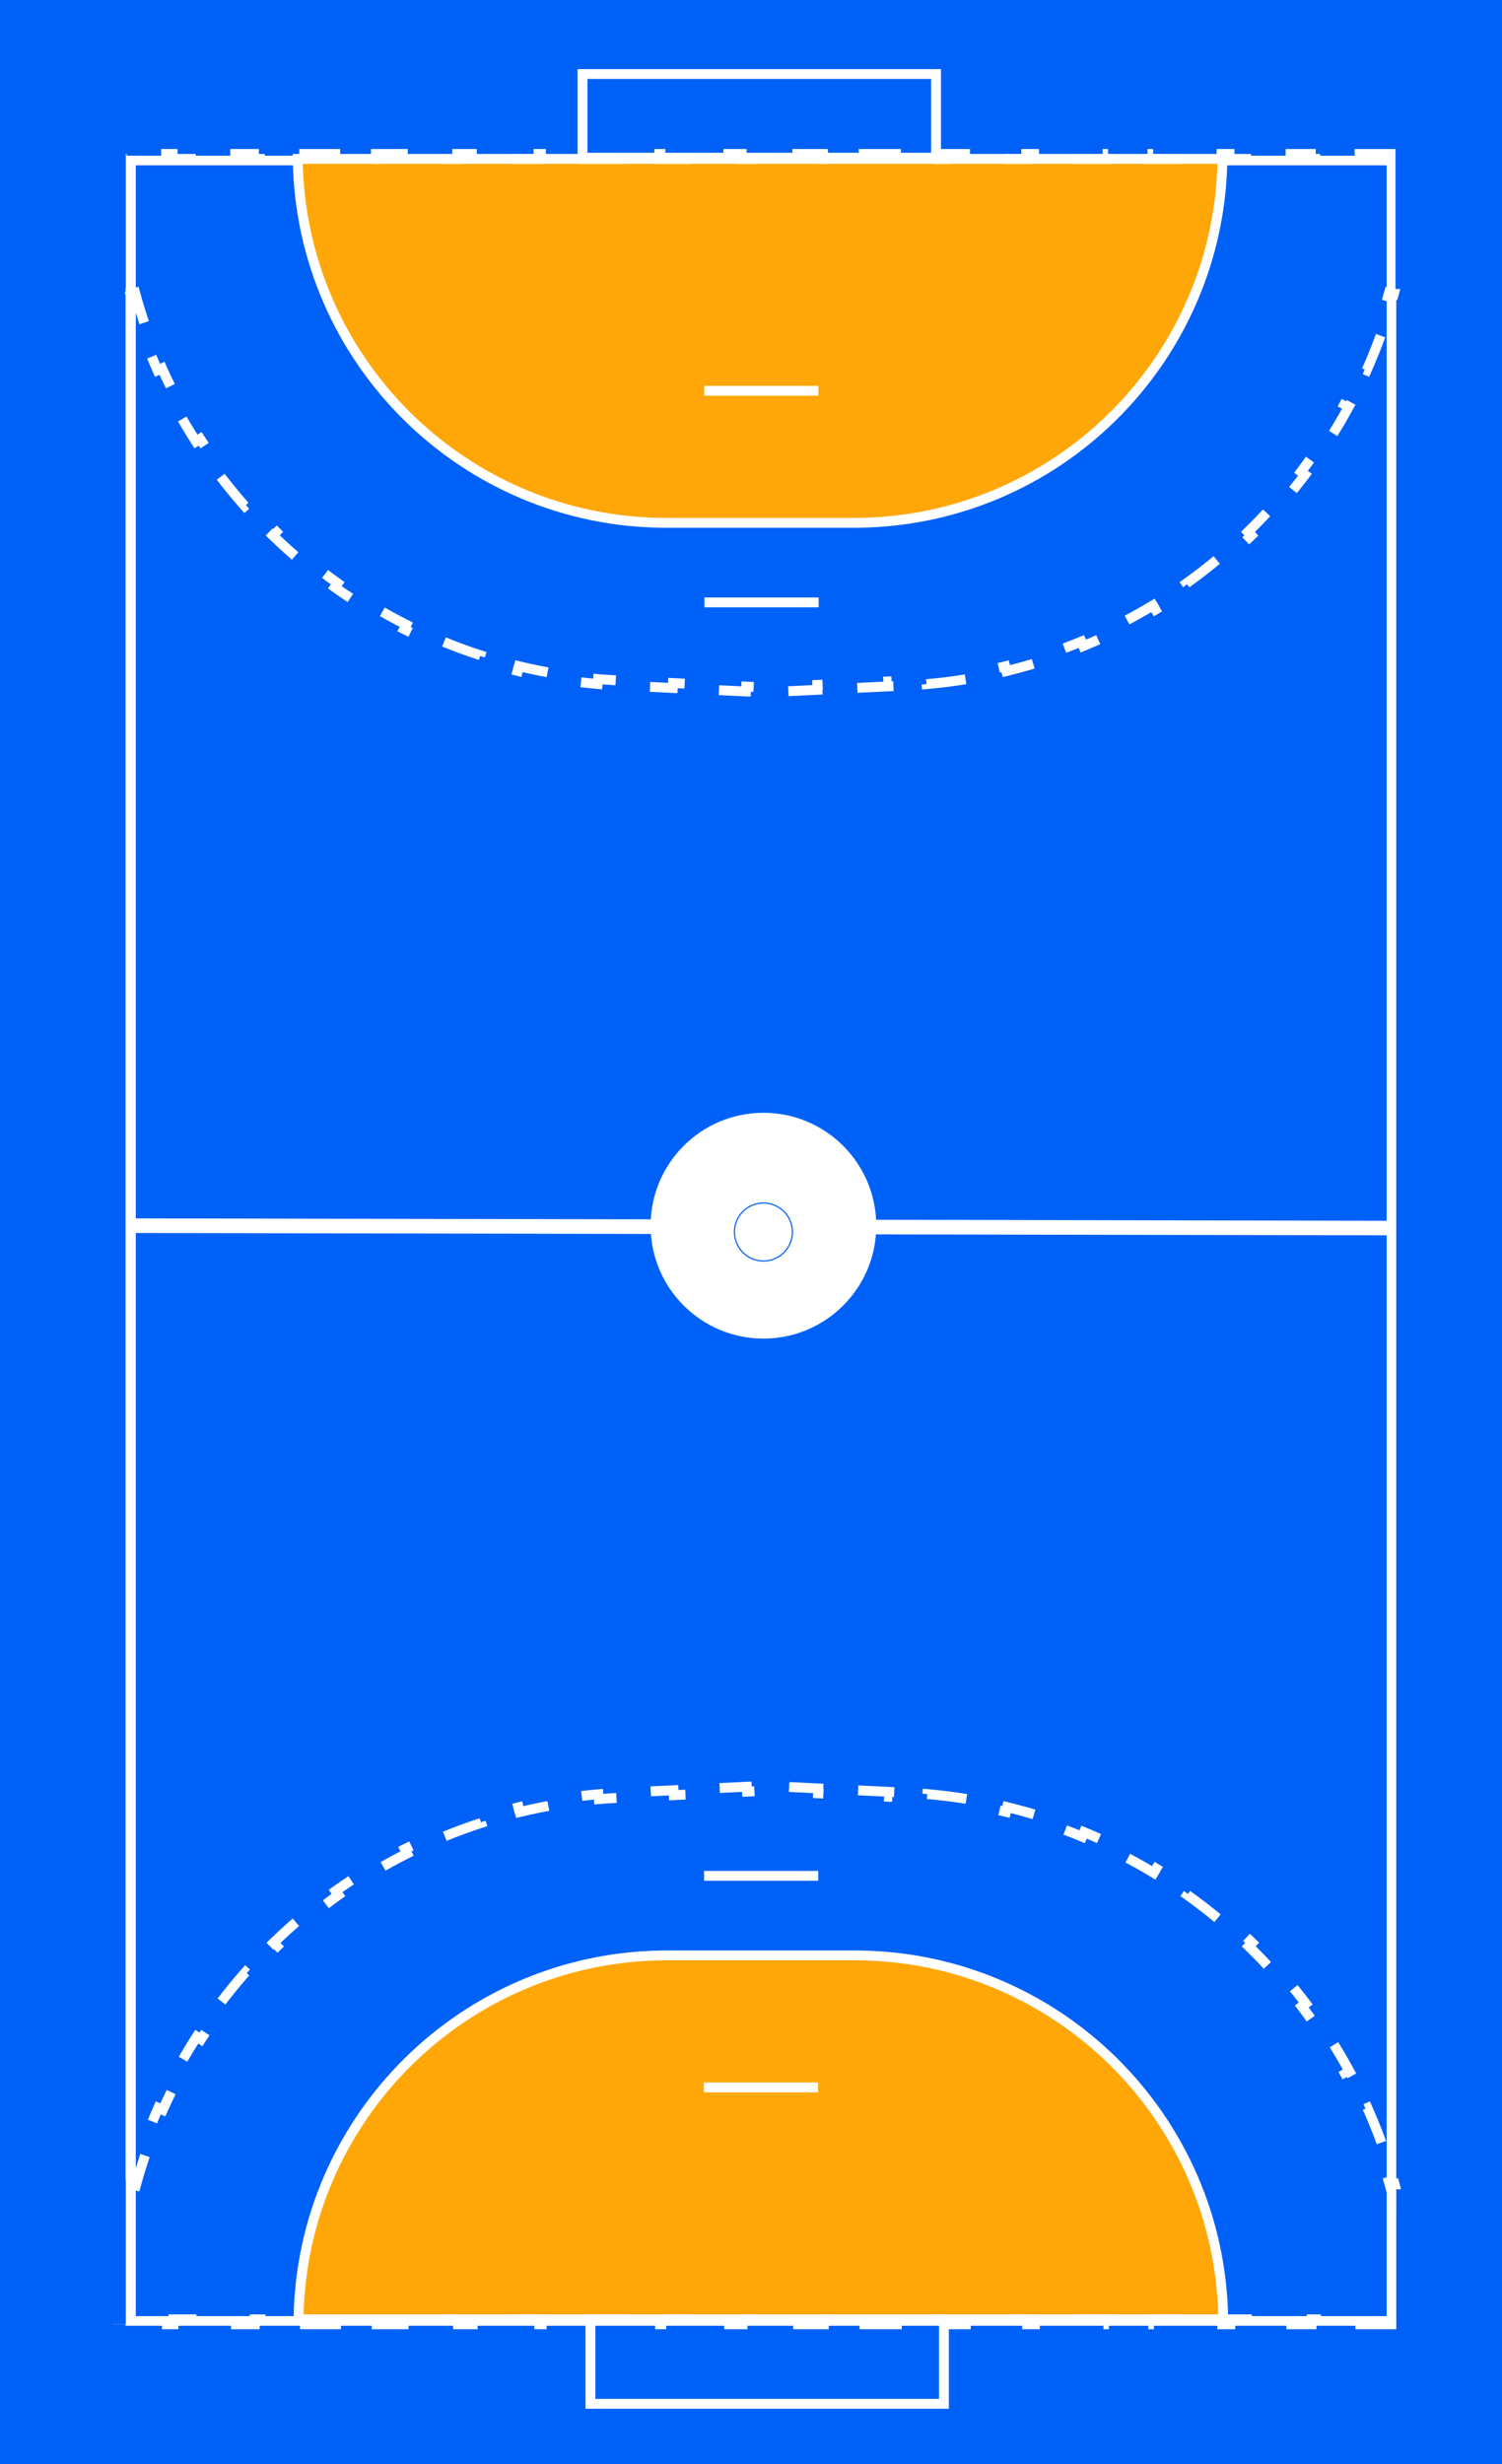 <svg width="3807" height="6242" viewBox="0 0 3807 6242" fill="none" xmlns="http://www.w3.org/2000/svg">
<rect width="3807" height="6242" fill="#0061F9"/>
<g filter="url(#filter0_d_2822_105)">
<rect x="331.5" y="402.5" width="3195" height="5473" stroke="white" stroke-width="25" shape-rendering="crispEdges"/>
</g>
<path d="M341 3105L3529 3111" stroke="white" stroke-width="37"/>
<rect x="1496.5" y="5877.5" width="896" height="212" stroke="white" stroke-width="25"/>
<rect x="1476.5" y="187.5" width="896" height="212" stroke="white" stroke-width="25"/>
<path d="M1691 4953.5H2166C2677.94 4953.5 3093.73 5365.15 3100.42 5875.5H756.582C763.272 5365.15 1179.06 4953.5 1691 4953.5Z" fill="#FFA708" stroke="white" stroke-width="25"/>
<path d="M3573.32 5734.31C3577.16 5768.07 3579.74 5802.19 3581.04 5836.63L3568.55 5837.1C3569.02 5849.86 3569.32 5862.66 3569.44 5875.5H3530.48V5888H3427.45V5875.5H3324.42V5888H3221.39V5875.5H3118.36V5888H3015.33V5875.5H2912.3V5888H2809.27V5875.5H2706.23V5888H2603.2V5875.5H2500.17V5888H2397.14V5875.5H2294.11V5888H2191.08V5875.5H2088.05V5888H1985.02V5875.5H1881.98V5888H1778.95V5875.5H1675.92V5888H1572.89V5875.5H1469.86V5888H1366.83V5875.5H1263.8V5888H1160.77V5875.5H1057.73V5888H954.703V5875.5H851.672V5888H748.641V5875.5H645.609V5888H542.578V5875.5H439.547V5888H336.516V5875.5H297.558C297.676 5862.66 297.975 5849.86 298.454 5837.11L285.963 5836.64C287.205 5803.56 289.641 5770.78 293.231 5738.33L293.681 5734.33L306.101 5735.74C309.952 5701.87 315.072 5668.37 321.414 5635.29L309.138 5632.94C315.615 5599.16 323.356 5565.82 332.309 5532.97L344.368 5536.26C353.314 5503.43 363.481 5471.1 374.82 5439.32L363.047 5435.12C374.583 5402.79 387.322 5371.02 401.208 5339.87L412.625 5344.96C426.457 5313.93 441.438 5283.51 457.519 5253.77L446.523 5247.83C462.822 5217.68 480.238 5188.23 498.717 5159.51L509.228 5166.28C527.591 5137.74 547.014 5109.94 567.443 5082.94L557.476 5075.4C577.4 5049.07 598.273 5023.49 620.044 4998.71L622.433 4995.99L631.802 5004.27C654.241 4978.87 677.635 4954.32 701.932 4930.69L693.216 4921.72C717.724 4897.89 743.141 4874.97 769.413 4853.03L777.425 4862.62C803.413 4840.92 830.244 4820.19 857.865 4800.47L850.604 4790.3C878.399 4770.46 906.987 4751.65 936.313 4733.92L942.779 4744.62C971.712 4727.13 1001.37 4710.71 1031.7 4695.4L1026.07 4684.24C1056.52 4668.88 1087.64 4654.63 1119.38 4641.55L1119.38 4641.55L1124.14 4653.11C1155.34 4640.26 1187.15 4628.55 1219.5 4618.04L1215.64 4606.15C1248.02 4595.63 1280.95 4586.3 1314.38 4578.2L1317.32 4590.35C1350.05 4582.43 1383.27 4575.71 1416.92 4570.23L1414.92 4557.89C1448.44 4552.44 1482.4 4548.22 1516.73 4545.27L1517.8 4557.73C1534.64 4556.28 1551.57 4555.15 1568.59 4554.33L1614.98 4552.1L1614.38 4539.61L1614.38 4539.61L1707.17 4535.15L1707.17 4535.15L1707.77 4547.64L1800.56 4543.18L1799.96 4530.69L1892.75 4526.23L1893.35 4538.72L1939.14 4536.51L1983.53 4538.66L1984.13 4526.18L2074.1 4530.53L2073.5 4543.02L2163.47 4547.37L2164.08 4534.89L2254.05 4539.24V4539.24L2253.44 4551.73L2298.43 4553.91C2315.45 4554.73 2332.38 4555.87 2349.22 4557.32L2350.29 4544.87C2384.63 4547.82 2418.59 4552.06 2452.12 4557.52L2450.11 4569.86C2483.76 4575.34 2516.98 4582.08 2549.71 4590.01L2552.66 4577.86C2586.09 4585.97 2619.02 4595.31 2651.4 4605.84L2647.54 4617.73C2679.89 4628.25 2711.7 4639.97 2742.9 4652.83L2747.66 4641.27V4641.27C2779.4 4654.35 2810.52 4668.61 2840.97 4683.99L2835.34 4695.15C2865.67 4710.46 2895.33 4726.9 2924.26 4744.39L2930.73 4733.7C2960.05 4751.44 2988.64 4770.25 3016.43 4790.1L3009.17 4800.27C3036.79 4819.99 3063.62 4840.73 3089.61 4862.44L3097.62 4852.85C3123.89 4874.8 3149.31 4897.72 3173.82 4921.57L3165.1 4930.53C3189.39 4954.17 3212.79 4978.72 3235.23 5004.13L3244.59 4995.86C3267.23 5021.49 3288.9 5047.98 3309.55 5075.28L3299.58 5082.82C3320.01 5109.83 3339.43 5137.63 3357.79 5166.17L3368.3 5159.41C3386.78 5188.13 3404.19 5217.59 3420.49 5247.74L3409.5 5253.69C3425.57 5283.43 3440.56 5313.85 3454.39 5344.89L3465.8 5339.8C3479.69 5370.96 3492.42 5402.73 3503.96 5435.07H3503.96L3492.19 5439.27C3503.52 5471.05 3513.69 5503.39 3522.64 5536.21L3534.7 5532.93C3543.65 5565.78 3551.39 5599.12 3557.86 5632.91L3545.59 5635.26C3551.93 5668.34 3557.05 5701.84 3560.9 5735.72L3573.32 5734.31Z" stroke="white" stroke-width="25" stroke-dasharray="100 100"/>
<rect x="3539" y="5546" width="142" height="364" fill="#0061F9"/>
<rect x="177" y="5524" width="142" height="364" fill="#0061F9"/>
<path d="M1784.5 4752H2074" stroke="white" stroke-width="25"/>
<path d="M1784 5288H2073.5" stroke="white" stroke-width="25"/>
<path d="M1689 1324.5H2164C2675.94 1324.5 3091.73 912.848 3098.42 402.5H754.582C761.272 912.849 1177.06 1324.5 1689 1324.5Z" fill="#FFA708" stroke="white" stroke-width="25"/>
<path d="M3571.32 543.687C3575.16 509.932 3577.74 475.81 3579.04 441.368L3566.55 440.899C3567.02 428.143 3567.32 415.343 3567.44 402.5H3528.48V390H3425.45V402.5H3322.42V390H3219.39V402.5H3116.36V390H3013.33V402.5H2910.3V390H2807.27V402.5H2704.23V390H2601.2V402.5H2498.17V390H2395.14V402.5H2292.11V390H2189.08V402.5H2086.05V390H1983.02V402.5H1879.98V390H1776.95V402.5H1673.92V390H1570.89V402.5H1467.86V390H1364.83V402.5H1261.8V390H1158.77V402.5H1055.73V390H952.703V402.5H849.672V390H746.641V402.5H643.609V390H540.578V402.5H437.547V390H334.516V402.5H295.558C295.676 415.341 295.975 428.139 296.454 440.894L283.963 441.362C285.205 474.441 287.641 507.224 291.231 539.669L291.681 543.669L304.101 542.257C307.952 576.133 313.072 609.633 319.414 642.708L307.138 645.062C313.615 678.842 321.356 712.182 330.309 745.031L342.368 741.744C351.314 774.567 361.481 806.897 372.82 838.677L361.047 842.877C372.583 875.21 385.322 906.98 399.208 938.133L410.625 933.044C424.457 964.074 439.438 994.487 455.519 1024.23L444.523 1030.17C460.822 1060.32 478.238 1089.77 496.717 1118.49L507.228 1111.72C525.591 1140.26 545.014 1168.06 565.443 1195.06L555.476 1202.6C575.4 1228.93 596.273 1254.51 618.044 1279.29L620.433 1282.01L629.802 1273.73C652.241 1299.13 675.635 1323.68 699.932 1347.31L691.216 1356.28C715.724 1380.11 741.141 1403.03 767.413 1424.97L775.425 1415.38C801.413 1437.08 828.244 1457.81 855.865 1477.53L848.604 1487.7C876.399 1507.54 904.987 1526.35 934.313 1544.08L940.779 1533.38C969.712 1550.87 999.37 1567.29 1029.7 1582.6L1024.07 1593.76C1054.52 1609.12 1085.64 1623.37 1117.38 1636.45L1117.38 1636.45L1122.14 1624.89C1153.34 1637.74 1185.15 1649.45 1217.5 1659.96L1213.64 1671.85C1246.02 1682.37 1278.95 1691.7 1312.38 1699.8L1315.32 1687.65C1348.05 1695.57 1381.27 1702.29 1414.92 1707.77L1412.92 1720.11C1446.44 1725.56 1480.4 1729.78 1514.73 1732.73L1515.8 1720.27C1532.64 1721.72 1549.57 1722.85 1566.59 1723.67L1612.98 1725.9L1612.38 1738.39L1612.38 1738.39L1705.17 1742.85L1705.17 1742.85L1705.77 1730.36L1798.56 1734.82L1797.96 1747.31L1890.75 1751.77L1891.35 1739.28L1937.14 1741.49L1981.53 1739.34L1982.13 1751.82L2072.1 1747.47L2071.5 1734.98L2161.47 1730.63L2162.08 1743.11L2252.05 1738.76V1738.76L2251.44 1726.27L2296.43 1724.09C2313.45 1723.27 2330.38 1722.13 2347.22 1720.68L2348.29 1733.13C2382.63 1730.18 2416.59 1725.94 2450.12 1720.48L2448.11 1708.14C2481.76 1702.66 2514.98 1695.92 2547.71 1687.99L2550.66 1700.14C2584.09 1692.03 2617.02 1682.69 2649.4 1672.16L2645.54 1660.27C2677.89 1649.75 2709.7 1638.03 2740.9 1625.17L2745.66 1636.73V1636.73C2777.4 1623.65 2808.52 1609.39 2838.97 1594.01L2833.34 1582.85C2863.67 1567.54 2893.33 1551.1 2922.26 1533.61L2928.73 1544.3C2958.05 1526.56 2986.64 1507.75 3014.43 1487.9L3007.17 1477.73C3034.79 1458.01 3061.62 1437.27 3087.61 1415.56L3095.62 1425.15C3121.89 1403.2 3147.31 1380.28 3171.82 1356.43L3163.1 1347.47C3187.39 1323.83 3210.79 1299.28 3233.23 1273.87L3242.59 1282.14C3265.23 1256.51 3286.9 1230.02 3307.55 1202.72L3297.58 1195.18C3318.01 1168.17 3337.43 1140.37 3355.79 1111.83L3366.3 1118.59C3384.78 1089.87 3402.19 1060.41 3418.49 1030.26L3407.5 1024.31C3423.57 994.568 3438.56 964.15 3452.39 933.114L3463.8 938.202C3477.69 907.044 3490.42 875.27 3501.96 842.933H3501.96L3490.19 838.732C3501.52 806.948 3511.69 774.615 3520.64 741.787L3532.7 745.073C3541.65 712.22 3549.39 678.876 3555.86 645.093L3543.59 642.739C3549.93 609.66 3555.05 576.155 3558.9 542.275L3571.32 543.687Z" stroke="white" stroke-width="25" stroke-dasharray="100 100"/>
<rect width="142" height="364" transform="matrix(1 0 0 -1 3537 732)" fill="#0061F9"/>
<rect width="142" height="364" transform="matrix(1 0 0 -1 177 729)" fill="#0061F9"/>
<path d="M1785.5 1526H2075" stroke="white" stroke-width="25"/>
<path d="M1785 990H2074.5" stroke="white" stroke-width="25"/>
<circle cx="1935" cy="3105" r="286" fill="white"/>
<circle cx="1935" cy="3121" r="73.5" fill="white" stroke="#0061F9" stroke-width="3"/>
<defs>
<filter id="filter0_d_2822_105" x="315" y="390" width="3228" height="5506" filterUnits="userSpaceOnUse" color-interpolation-filters="sRGB">
<feFlood flood-opacity="0" result="BackgroundImageFix"/>
<feColorMatrix in="SourceAlpha" type="matrix" values="0 0 0 0 0 0 0 0 0 0 0 0 0 0 0 0 0 0 127 0" result="hardAlpha"/>
<feOffset dy="4"/>
<feGaussianBlur stdDeviation="2"/>
<feComposite in2="hardAlpha" operator="out"/>
<feColorMatrix type="matrix" values="0 0 0 0 0 0 0 0 0 0 0 0 0 0 0 0 0 0 0.25 0"/>
<feBlend mode="normal" in2="BackgroundImageFix" result="effect1_dropShadow_2822_105"/>
<feBlend mode="normal" in="SourceGraphic" in2="effect1_dropShadow_2822_105" result="shape"/>
</filter>
</defs>
</svg>
